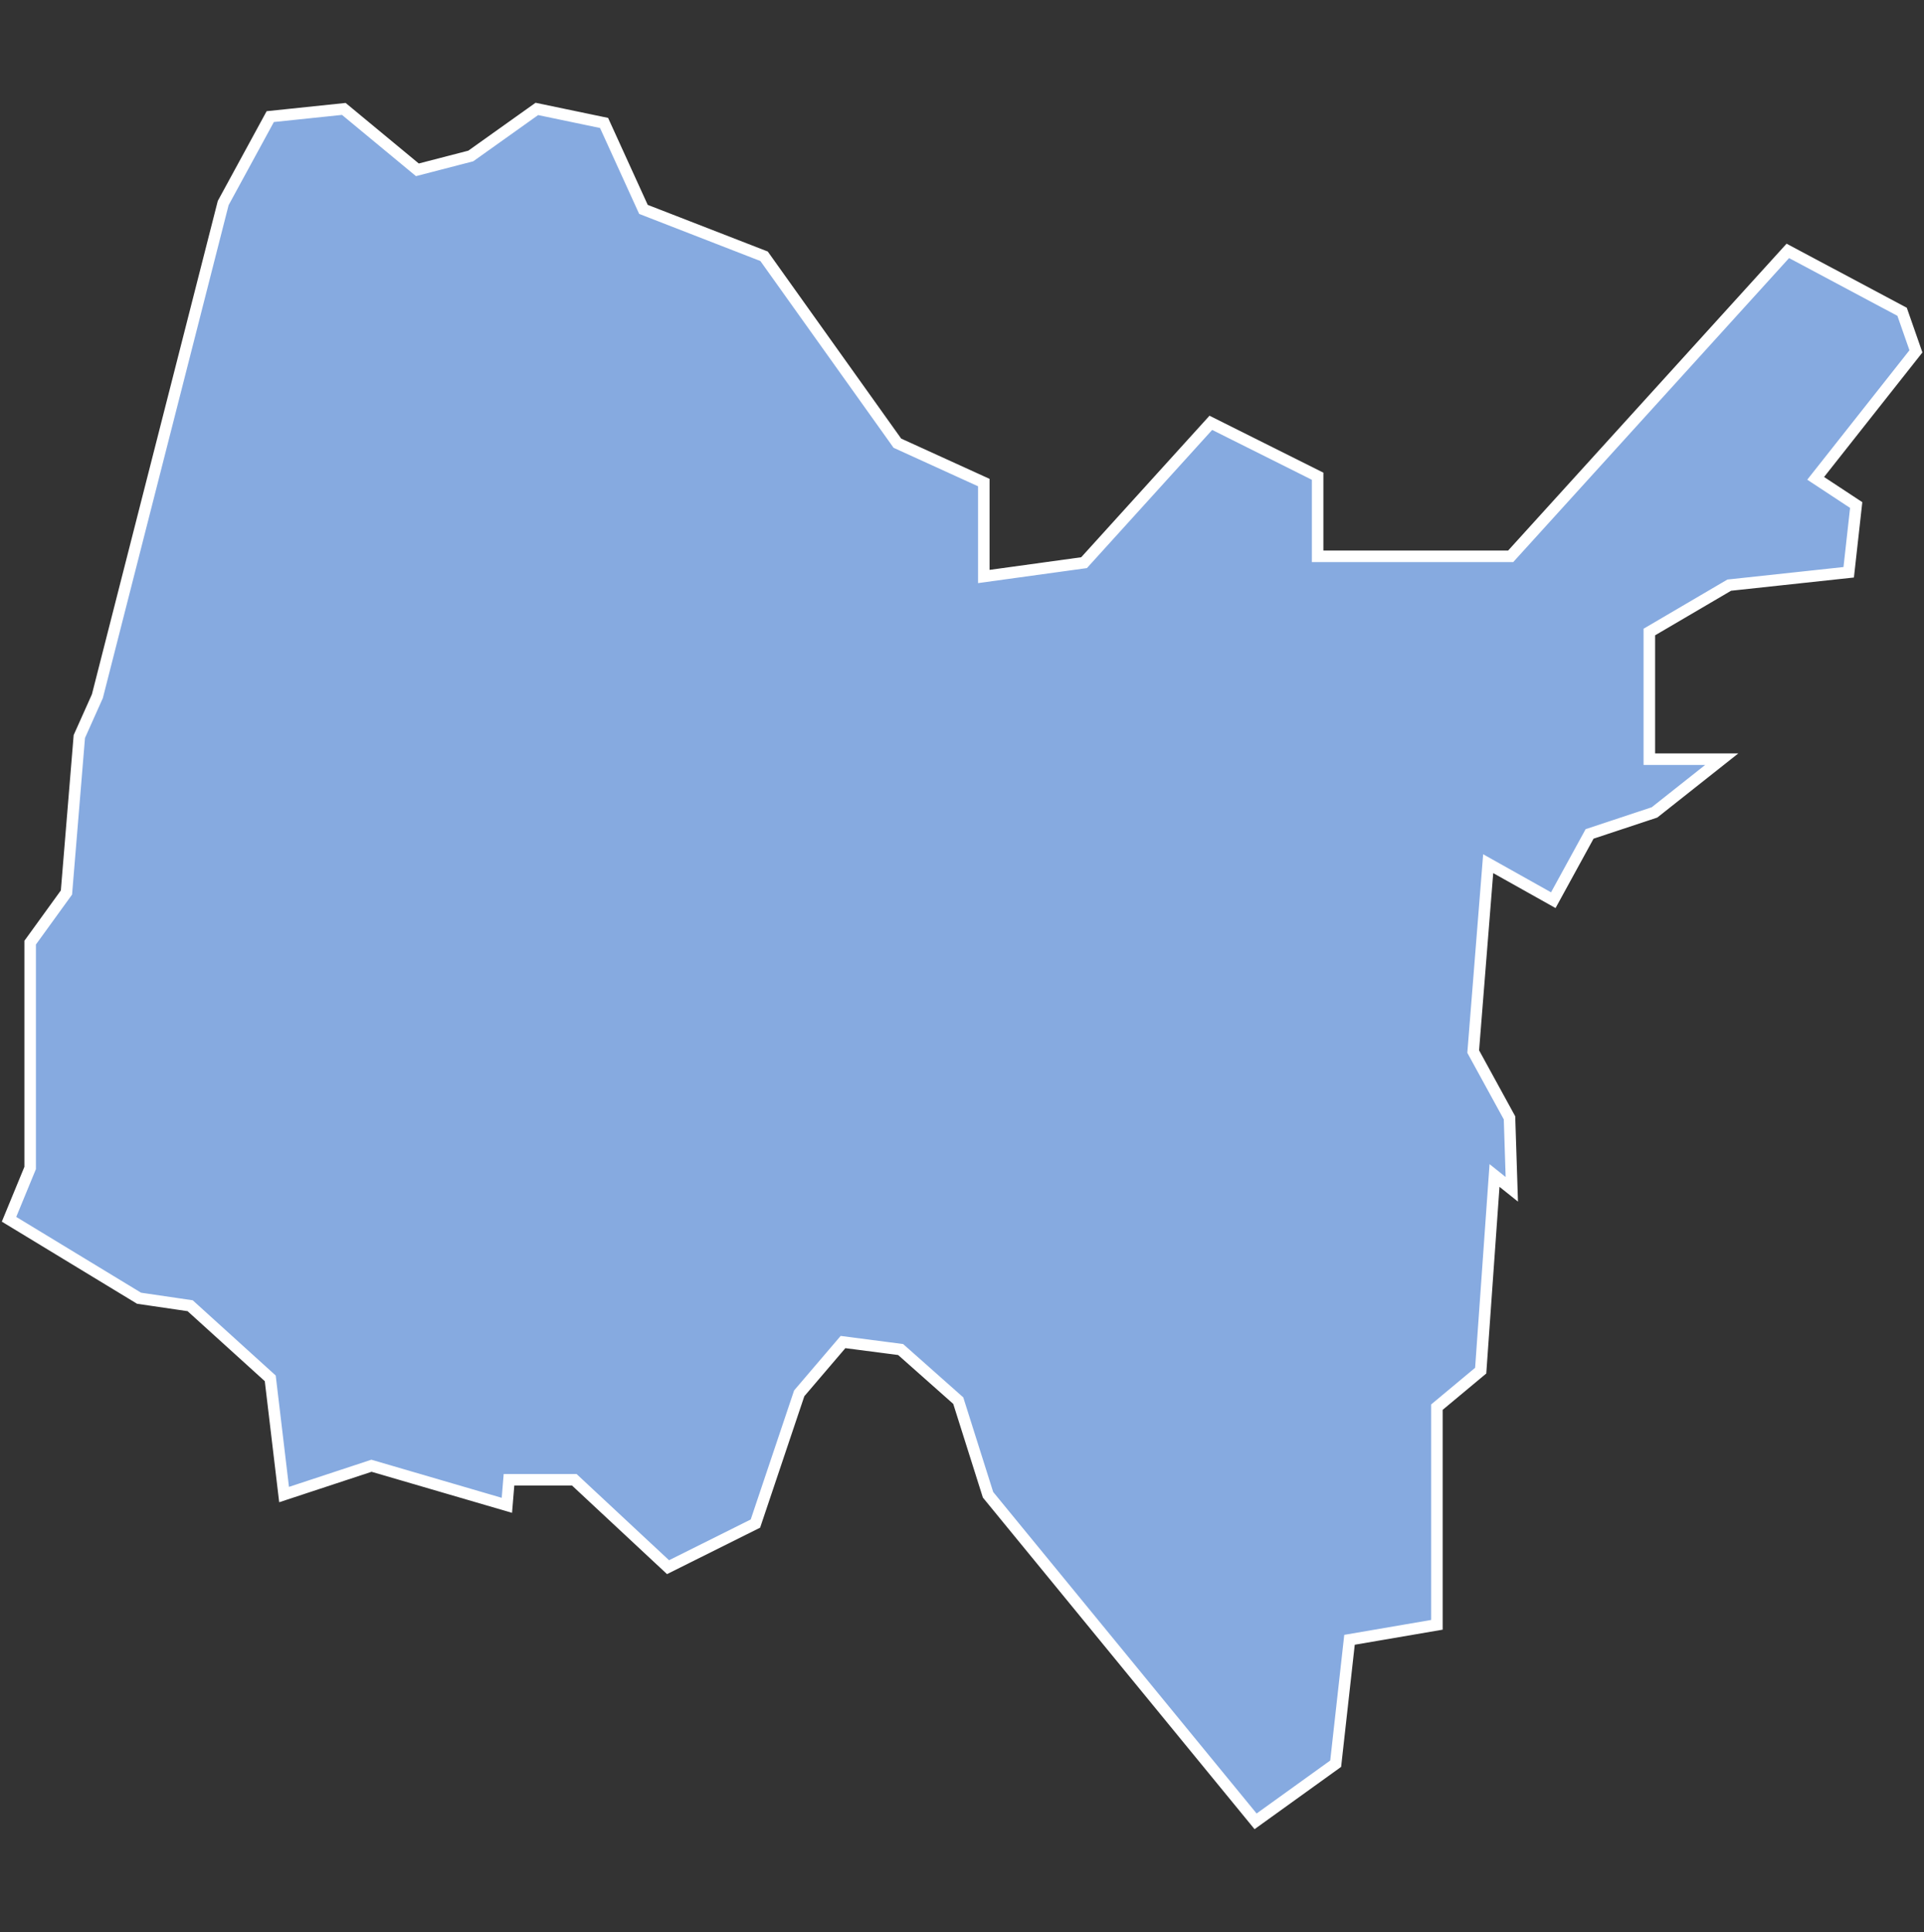 <svg xmlns="http://www.w3.org/2000/svg" id="svg2" width="100.17" height="100.57" version="1.0"><rect width="100%" height="100%" fill="#333333" stroke="none"/><defs id="defs4"><clipPath id="clipPath3345"><path id="rect2227" d="M222 101h109v80H222z"/></clipPath></defs><style id="style6" type="text/css">.land{fill:#86aae0;stroke:#fff;stroke-width:.6}</style>
<path id="path69" fill="#86aae0" stroke="#fff" stroke-width=".6" d="M17.9 5.67l-3.83.4-2.45 4.5-6.55 25.67-.94 2.1-.67 8.12-1.89 2.61V60.8l-1.1 2.67 6.77 4.11 2.66.39 4.17 3.78.72 6.05 4.55-1.5 7.05 2.06.11-1.33h3.4l4.88 4.55 4.55-2.27 2.28-6.78 2.28-2.67 3 .39 3 2.66 1.55 4.9 13.93 17 4.17-3 .72-6.45 4.55-.78V73.25l2.28-1.9.72-10.16.9.72-.12-3.72-1.89-3.45.78-9.78 3.39 1.9 1.89-3.45 3.38-1.12 3.5-2.77h-3.77V32.9l4.16-2.44 6.22-.67.39-3.5-2.11-1.39 5.22-6.61-.72-2.06-5.95-3.17-14.43 15.9H68.6v-4.17l-5.56-2.78-6.6 7.28-5.22.72v-4.89l-4.5-2.05-6.94-9.73-6.28-2.44-2.05-4.5-3.5-.73-3.44 2.45-2.78.72z" class="land departement01"/>
</svg>
